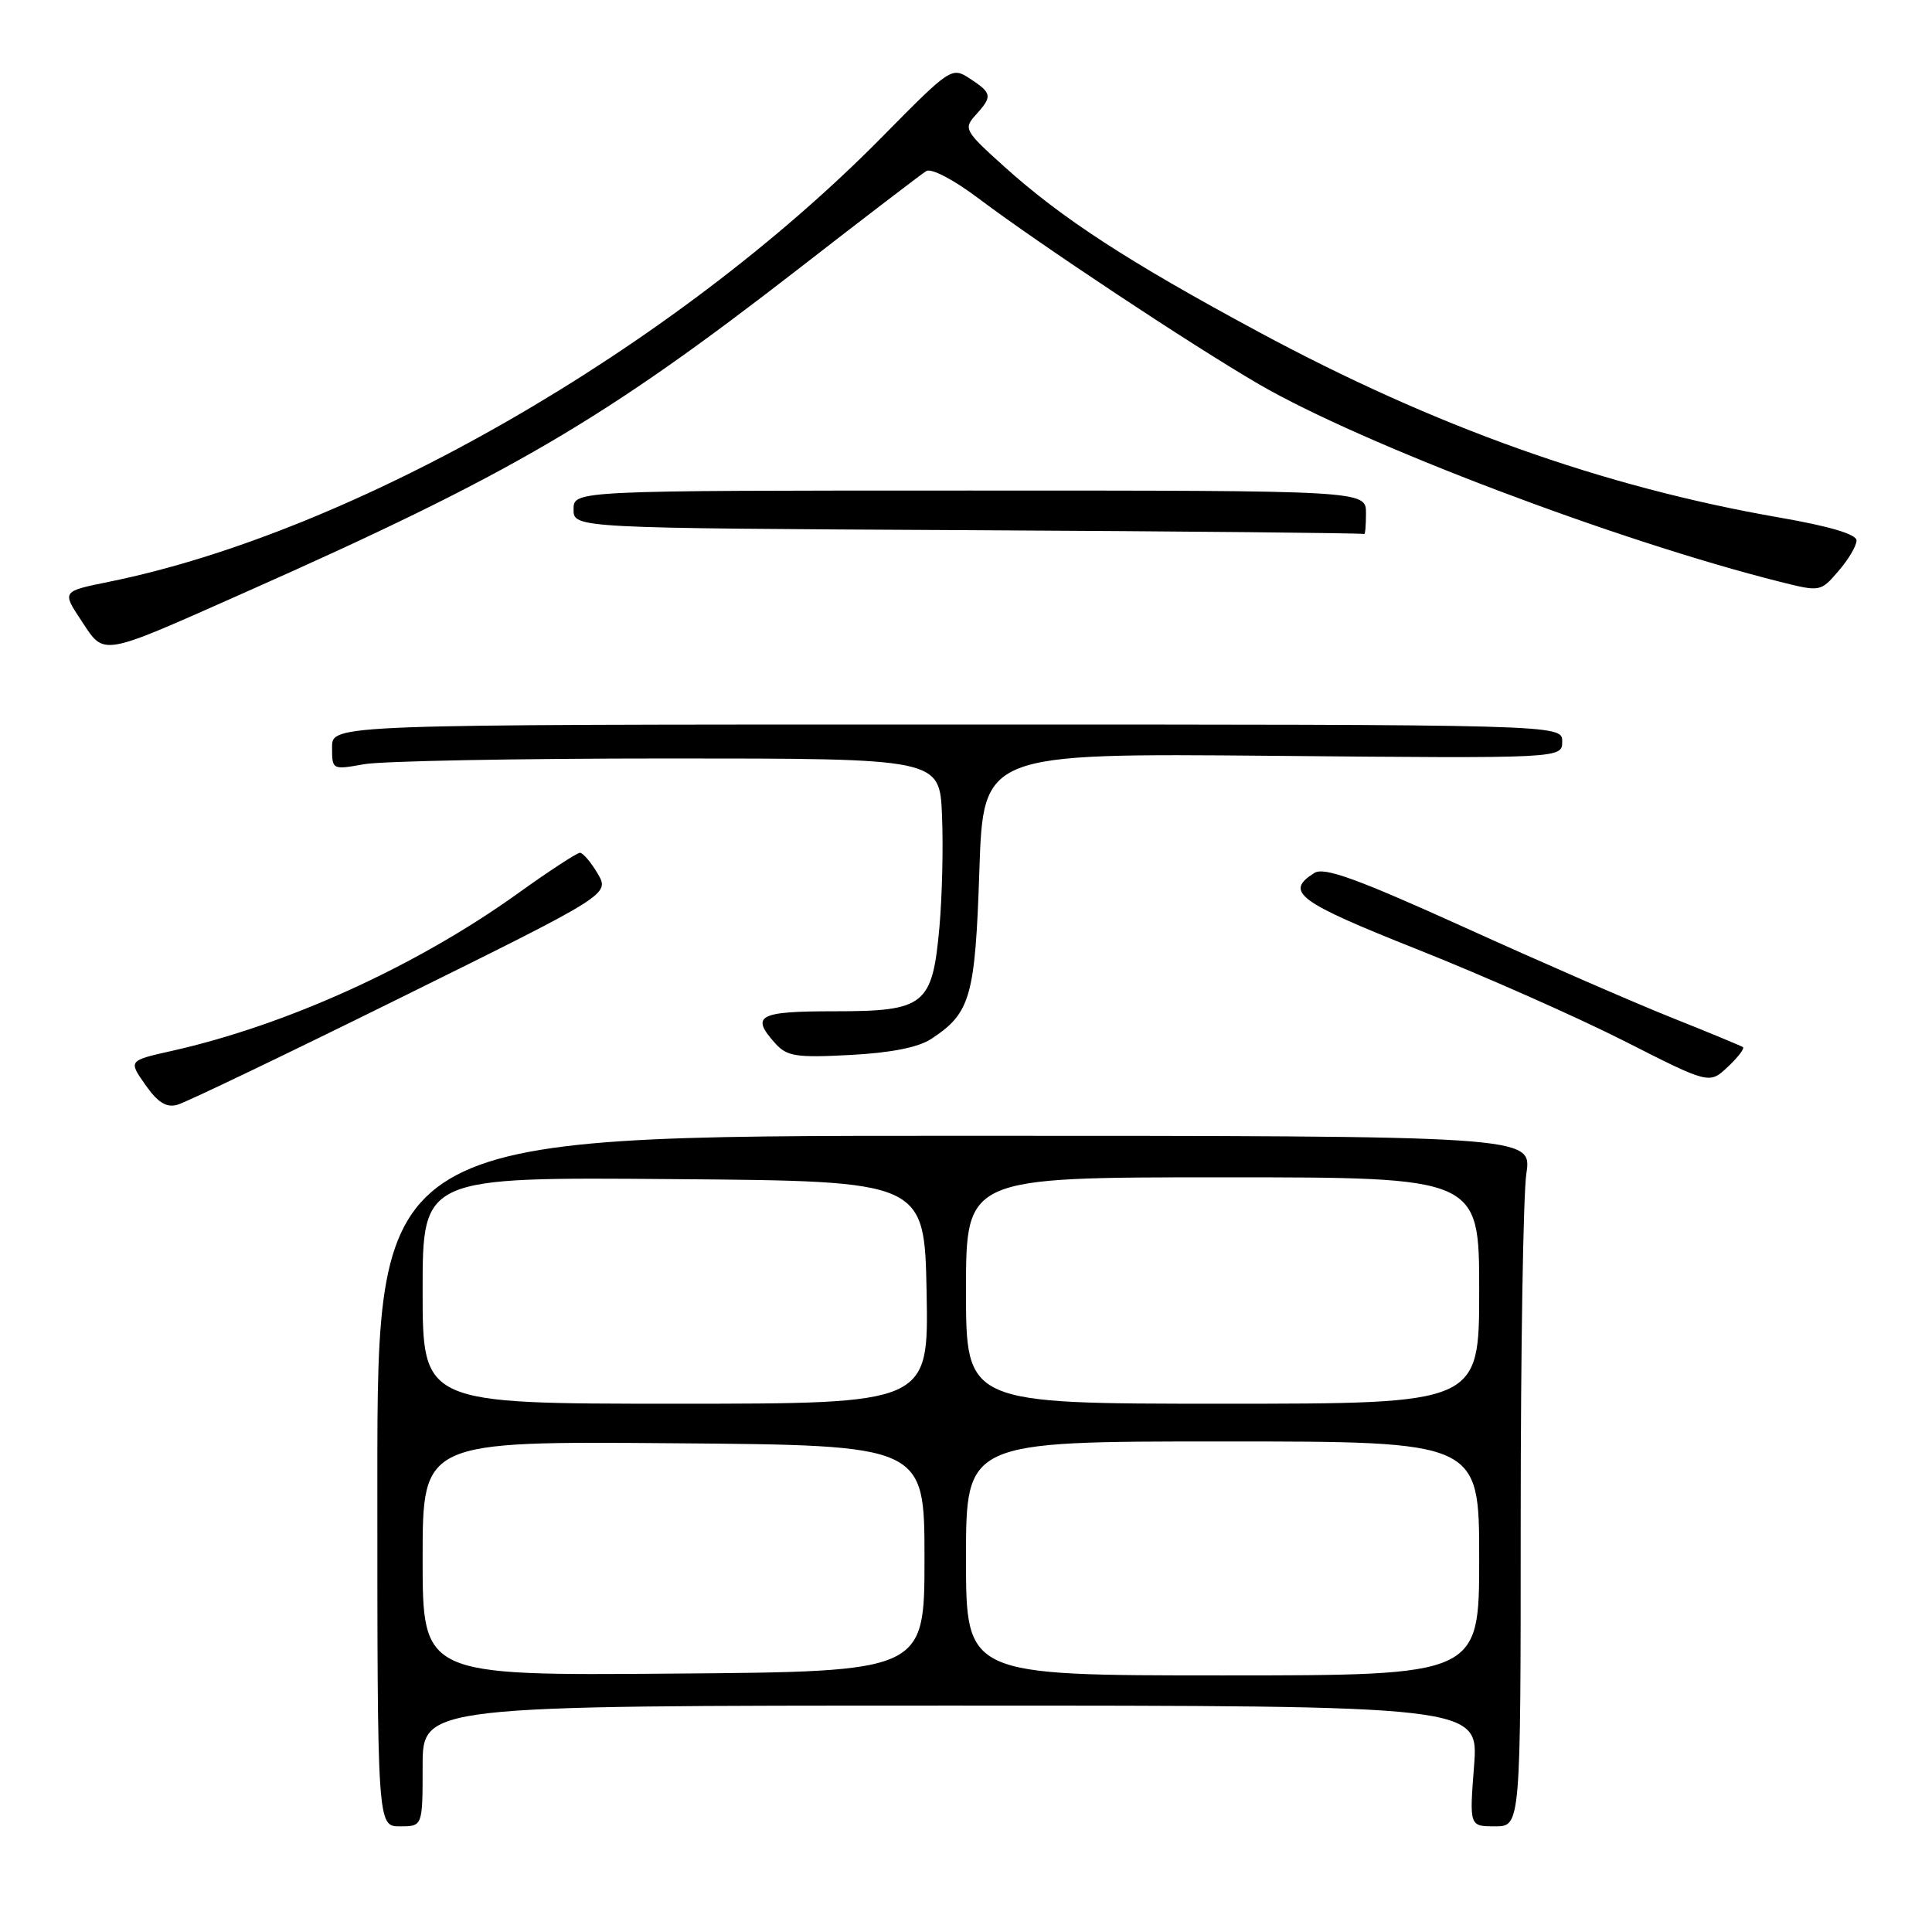 <?xml version="1.0" encoding="UTF-8" standalone="no"?>
<!DOCTYPE svg PUBLIC "-//W3C//DTD SVG 1.1//EN" "http://www.w3.org/Graphics/SVG/1.1/DTD/svg11.dtd" >
<svg xmlns="http://www.w3.org/2000/svg" xmlns:xlink="http://www.w3.org/1999/xlink" version="1.1" viewBox="0 0 256 256">
 <g >
 <path fill="currentColor"
d=" M 56.00 234.00 C 56.00 226.00 56.00 226.00 125.97 226.00 C 195.94 226.00 195.94 226.00 195.32 234.00 C 194.70 242.00 194.70 242.00 198.10 242.00 C 201.50 242.00 201.50 242.00 201.50 201.25 C 201.50 178.84 201.84 158.25 202.25 155.50 C 203.00 150.50 203.00 150.50 126.50 150.50 C 50.00 150.50 50.00 150.50 50.00 196.25 C 50.00 242.00 50.00 242.00 53.00 242.00 C 56.00 242.00 56.00 242.00 56.00 234.00 Z  M 53.15 132.17 C 80.80 118.50 80.80 118.50 79.19 115.75 C 78.30 114.24 77.24 113.00 76.85 113.00 C 76.45 113.00 72.76 115.41 68.65 118.36 C 55.22 128.00 38.01 135.83 22.76 139.25 C 17.01 140.54 17.01 140.54 19.26 143.74 C 20.90 146.09 22.04 146.80 23.50 146.39 C 24.60 146.09 37.94 139.69 53.15 132.17 Z  M 230.95 138.75 C 230.70 138.58 226.44 136.81 221.47 134.83 C 216.51 132.85 204.21 127.49 194.14 122.92 C 179.81 116.43 175.46 114.85 174.16 115.67 C 170.16 118.19 171.93 119.49 187.91 125.84 C 196.68 129.33 208.96 134.77 215.18 137.92 C 226.50 143.67 226.50 143.67 228.95 141.36 C 230.29 140.10 231.19 138.92 230.95 138.75 Z  M 123.38 137.67 C 128.60 134.25 129.21 132.13 129.77 115.39 C 130.29 99.81 130.29 99.81 168.65 100.15 C 207.00 100.50 207.00 100.50 207.00 98.25 C 207.00 96.00 207.00 96.00 125.50 96.00 C 44.00 96.00 44.00 96.00 44.00 99.01 C 44.00 102.01 44.02 102.02 48.25 101.26 C 50.59 100.84 68.70 100.50 88.50 100.50 C 124.50 100.50 124.50 100.50 124.82 108.00 C 125.00 112.12 124.84 118.80 124.48 122.84 C 123.54 133.23 122.58 134.00 110.50 134.00 C 100.46 134.00 99.41 134.58 102.75 138.28 C 104.28 139.97 105.53 140.17 112.64 139.79 C 118.02 139.51 121.67 138.79 123.38 137.67 Z  M 32.39 78.53 C 67.72 62.85 79.91 55.72 105.85 35.59 C 114.49 28.88 122.09 23.06 122.73 22.67 C 123.40 22.25 126.37 23.81 129.70 26.32 C 137.62 32.29 157.91 45.74 166.81 50.91 C 180.51 58.87 214.30 71.68 235.86 77.09 C 241.20 78.43 241.24 78.42 243.61 75.66 C 244.93 74.14 246.00 72.32 246.00 71.62 C 246.00 70.79 242.43 69.73 235.75 68.57 C 212.40 64.51 190.08 56.55 166.68 43.93 C 149.49 34.67 140.68 28.94 133.04 22.05 C 127.80 17.33 127.65 17.05 129.29 15.23 C 131.53 12.76 131.46 12.35 128.54 10.43 C 126.10 8.84 126.00 8.90 116.79 18.24 C 89.17 46.22 46.87 70.54 14.35 77.11 C 8.21 78.36 8.21 78.36 10.78 82.24 C 13.90 86.96 13.07 87.11 32.39 78.53 Z  M 181.00 68.00 C 181.00 65.00 181.00 65.00 128.50 65.00 C 76.00 65.00 76.00 65.00 76.00 67.49 C 76.00 69.98 76.00 69.98 128.25 70.25 C 156.99 70.40 180.61 70.63 180.75 70.76 C 180.89 70.89 181.00 69.65 181.00 68.00 Z  M 56.00 206.50 C 56.00 190.97 56.00 190.97 89.25 191.24 C 122.50 191.50 122.50 191.50 122.50 206.50 C 122.50 221.50 122.50 221.50 89.25 221.76 C 56.00 222.03 56.00 222.03 56.00 206.50 Z  M 128.00 206.50 C 128.00 191.00 128.00 191.00 162.00 191.00 C 196.00 191.00 196.00 191.00 196.00 206.50 C 196.00 222.00 196.00 222.00 162.00 222.00 C 128.00 222.00 128.00 222.00 128.00 206.50 Z  M 56.00 170.99 C 56.00 155.97 56.00 155.97 89.25 156.24 C 122.50 156.50 122.50 156.50 122.78 171.25 C 123.05 186.00 123.05 186.00 89.53 186.00 C 56.00 186.00 56.00 186.00 56.00 170.99 Z  M 128.00 171.00 C 128.00 156.00 128.00 156.00 162.00 156.00 C 196.00 156.00 196.00 156.00 196.00 171.00 C 196.00 186.00 196.00 186.00 162.00 186.00 C 128.00 186.00 128.00 186.00 128.00 171.00 Z "/>
</g>
</svg>
